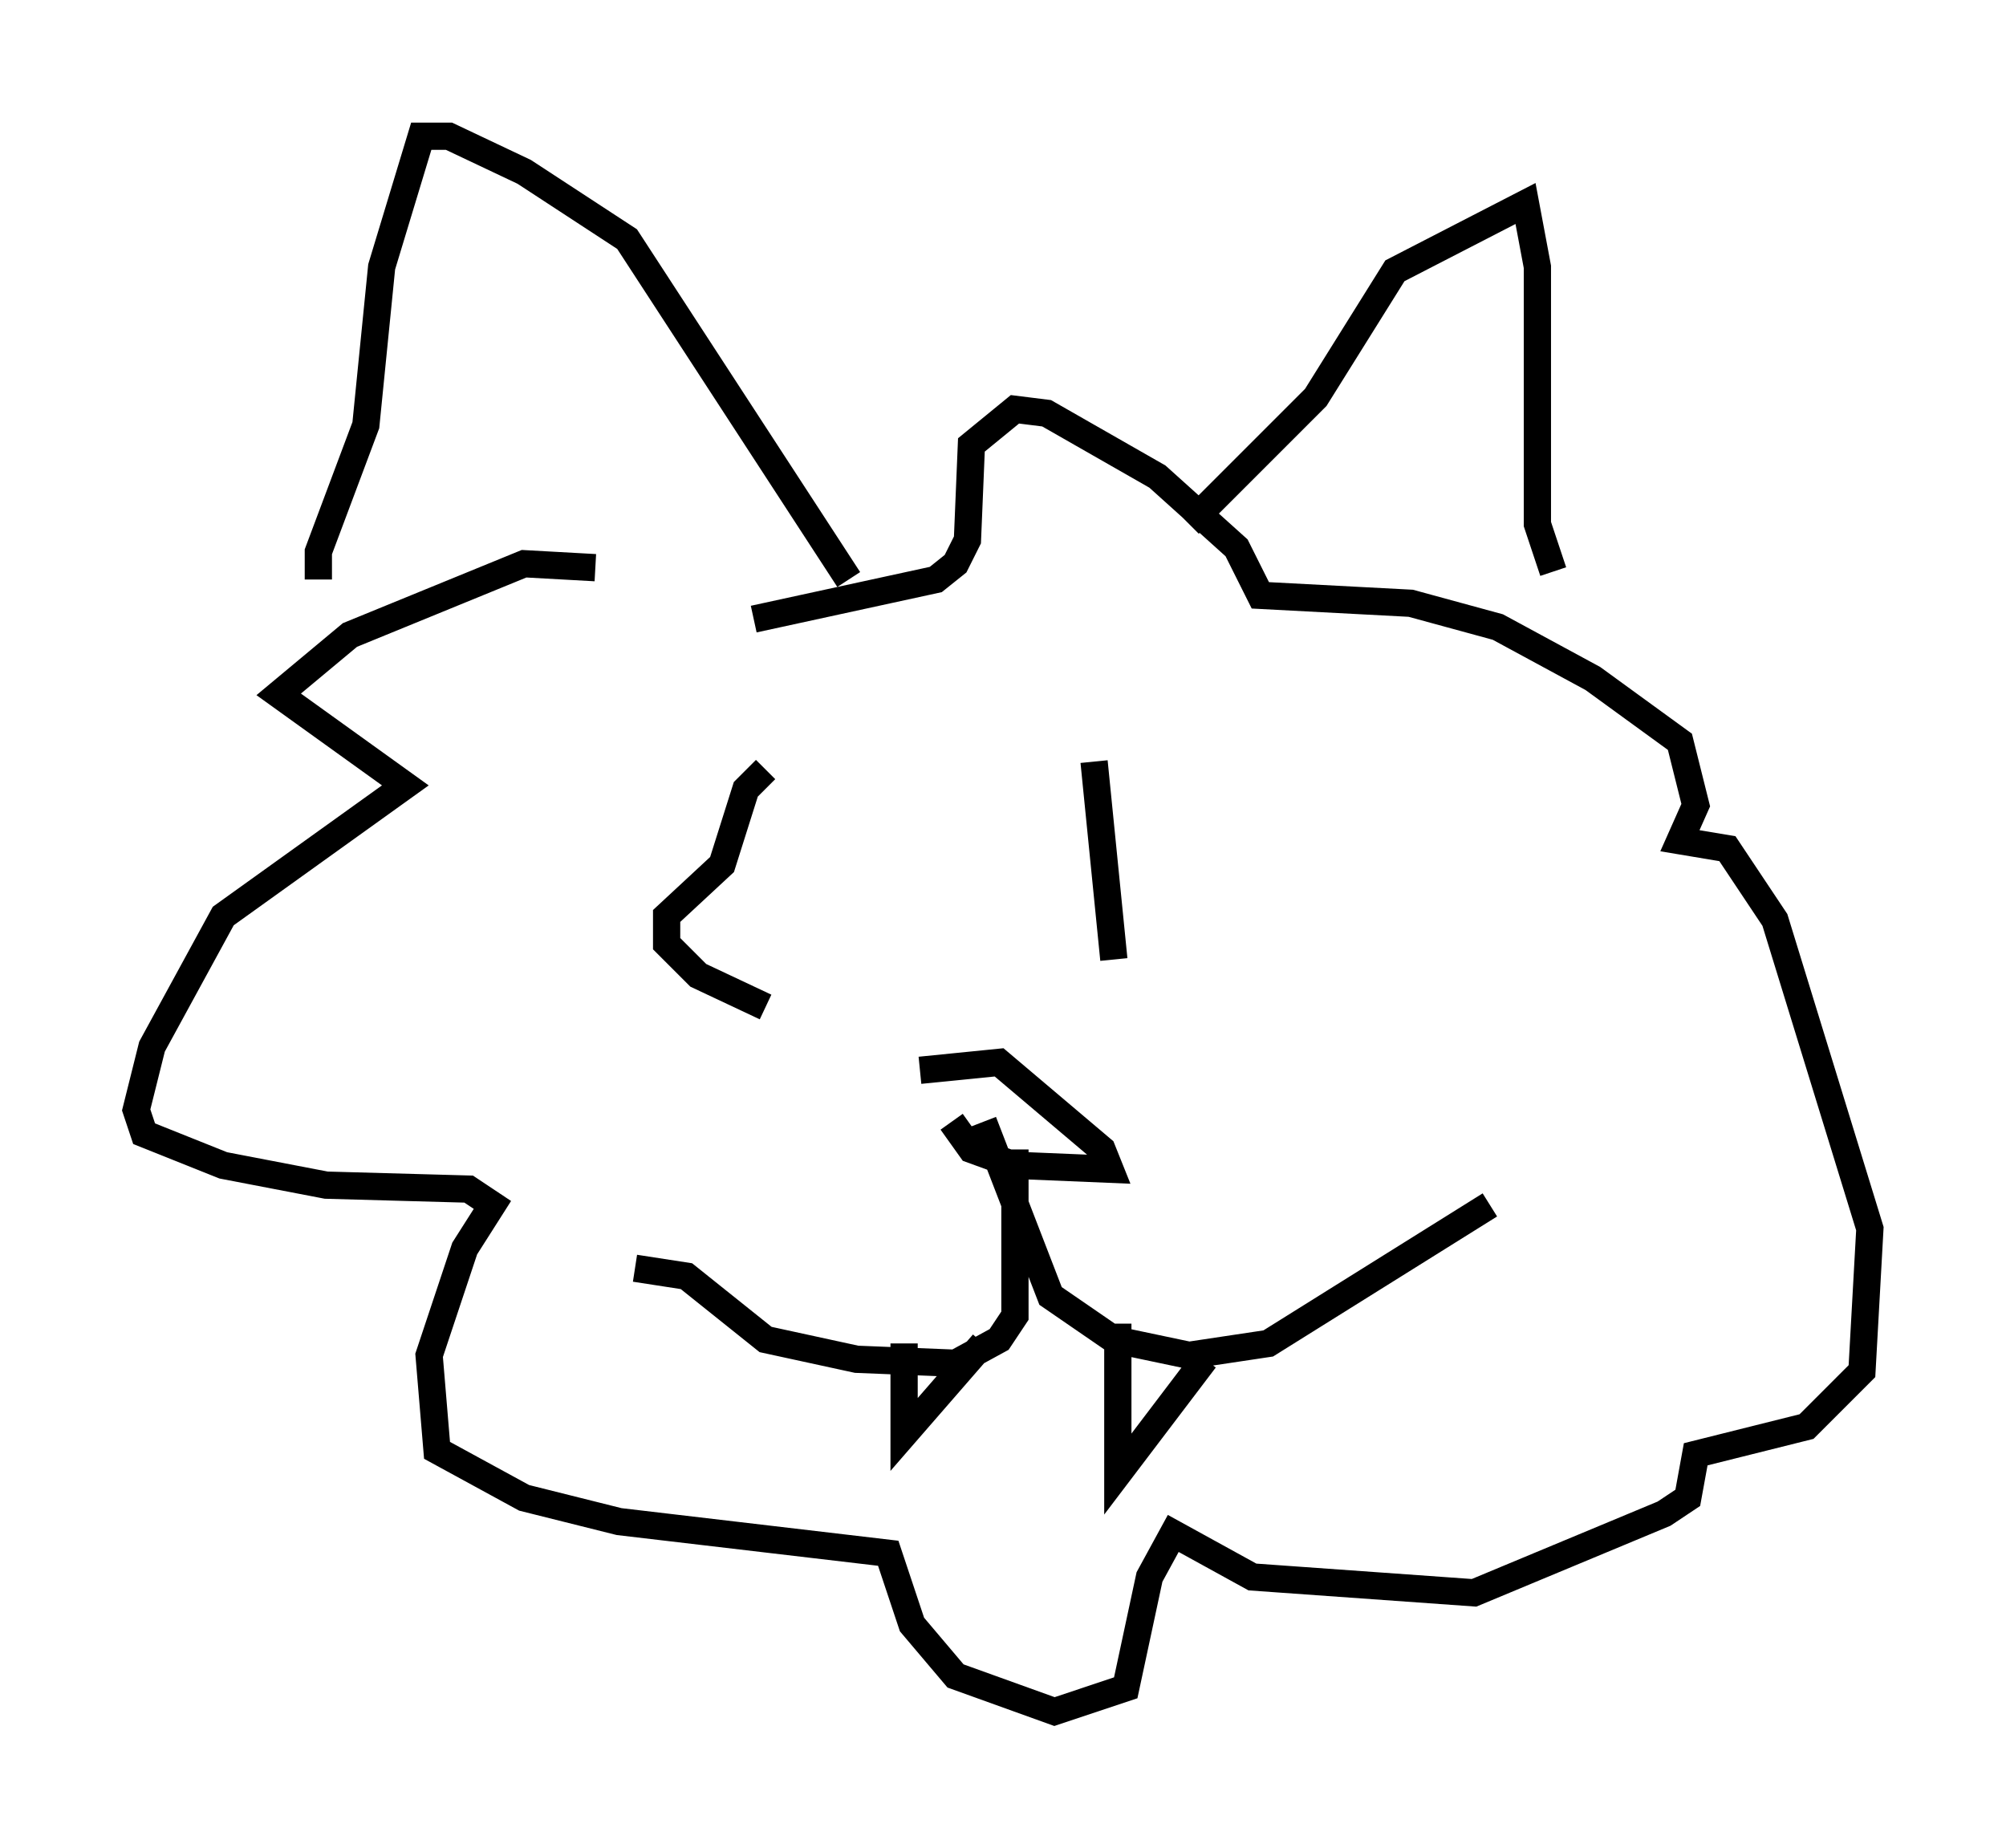 <?xml version="1.0" encoding="utf-8" ?>
<svg baseProfile="full" height="67.81" version="1.1" width="73.62" xmlns="http://www.w3.org/2000/svg" xmlns:ev="http://www.w3.org/2001/xml-events" xmlns:xlink="http://www.w3.org/1999/xlink"><defs /><rect fill="white" height="67.81" width="73.62" x="0" y="0" /><path d="M25.19, 22.721 m-3.341, -1.888 l-2.615, -0.145 -6.391, 2.615 l-2.615, 2.179 4.648, 3.341 l-6.682, 4.793 -2.615, 4.793 l-0.581, 2.324 0.291, 0.872 l2.905, 1.162 3.777, 0.726 l5.229, 0.145 0.872, 0.581 l-1.017, 1.598 -1.307, 3.922 l0.291, 3.486 3.196, 1.743 l3.486, 0.872 9.877, 1.162 l0.872, 2.615 1.598, 1.888 l3.631, 1.307 2.615, -0.872 l0.872, -4.067 0.872, -1.598 l2.905, 1.598 8.134, 0.581 l6.972, -2.905 0.872, -0.581 l0.291, -1.598 4.067, -1.017 l2.034, -2.034 0.291, -5.229 l-3.486, -11.33 -1.743, -2.615 l-1.743, -0.291 0.581, -1.307 l-0.581, -2.324 -3.196, -2.324 l-3.486, -1.888 -3.196, -0.872 l-5.52, -0.291 -0.872, -1.743 l-2.905, -2.615 -4.067, -2.324 l-1.162, -0.145 -1.598, 1.307 l-0.145, 3.486 -0.436, 0.872 l-0.726, 0.581 -6.682, 1.453 m-15.978, -1.453 l0.0, -1.017 1.743, -4.648 l0.581, -5.81 1.453, -4.793 l1.017, 0.0 2.76, 1.307 l3.777, 2.469 8.134, 12.492 m12.492, -2.034 l4.648, -4.648 2.905, -4.648 l4.793, -2.469 0.436, 2.324 l0.0, 9.441 0.581, 1.743 m-22.078, 20.19 l0.726, 1.017 1.598, 0.581 l3.486, 0.145 -0.291, -0.726 l-3.777, -3.196 -2.905, 0.291 m3.486, 2.905 l0.0, 6.101 -0.581, 0.872 l-1.598, 0.872 -3.631, -0.145 l-3.341, -0.726 -2.905, -2.324 l-1.888, -0.291 m12.782, -5.374 l2.469, 6.391 2.324, 1.598 l2.76, 0.581 2.905, -0.436 l8.134, -5.084 m-26.581, -15.978 l-0.726, 0.726 -0.872, 2.76 l-2.034, 1.888 0.0, 1.017 l1.162, 1.162 2.469, 1.162 m12.056, -9.006 l0.726, 7.263 m-7.698, 14.089 l0.0, 3.341 2.905, -3.341 m4.939, -0.726 l0.0, 5.52 3.196, -4.212 " fill="none" stroke="black" stroke-width="1" /></svg>
